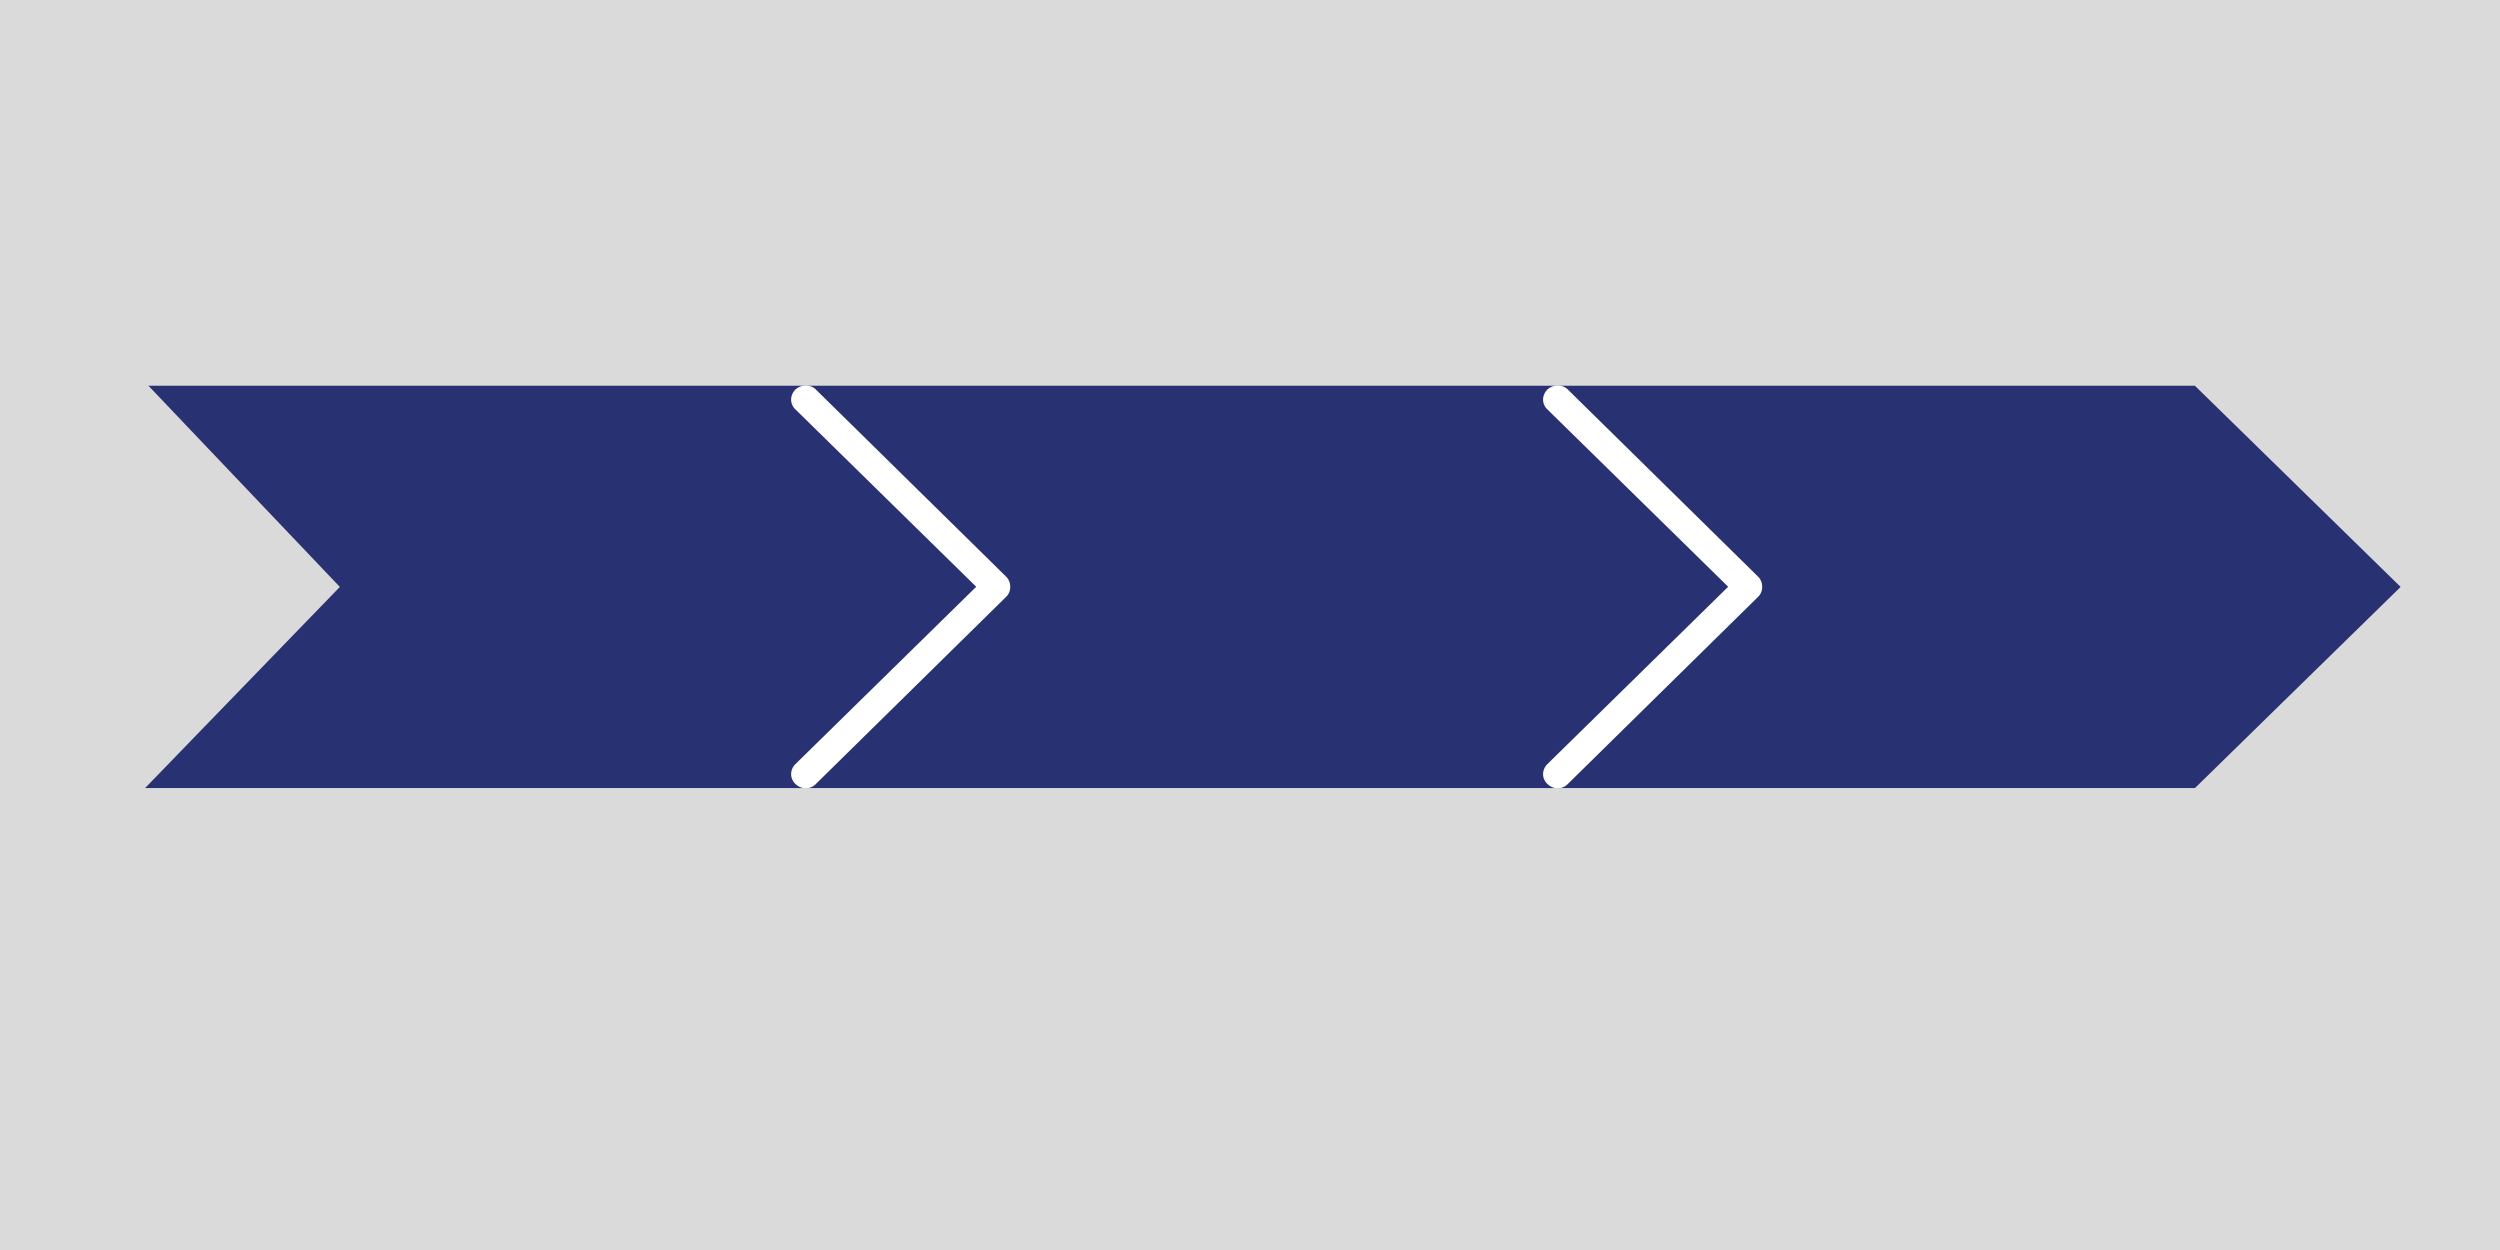 <svg xmlns="http://www.w3.org/2000/svg" width="160" height="80"><path fill="#DADADA" d="M0 0h160v80H0z"/><path fill="#283172" d="M140.473 50.438H8.583v-25.75h131.89zM153.639 37.563l-13.166-12.875v25.75z"/><path fill="#DADADA" d="M21.75 37.563L8.014 23.125V51.75z"/><path fill="#FFF" d="M99.037 24.927c-.372.365-.372.939 0 1.279l11.566 11.347-11.566 11.345c-.372.365-.372.938 0 1.279.372.363.955.363 1.301 0l12.174-11.974a.851.851 0 00.266-.651.89.89 0 00-.266-.652l-12.174-11.974c-.346-.337-.929-.337-1.301.001zM50.912 24.927c-.372.365-.372.939 0 1.279l11.566 11.347-11.566 11.345c-.372.365-.372.938 0 1.279.372.363.955.363 1.301 0l12.174-11.974a.851.851 0 00.266-.651c0-.236-.08-.47-.266-.652L52.213 24.927c-.346-.338-.929-.338-1.301 0z"/></svg>